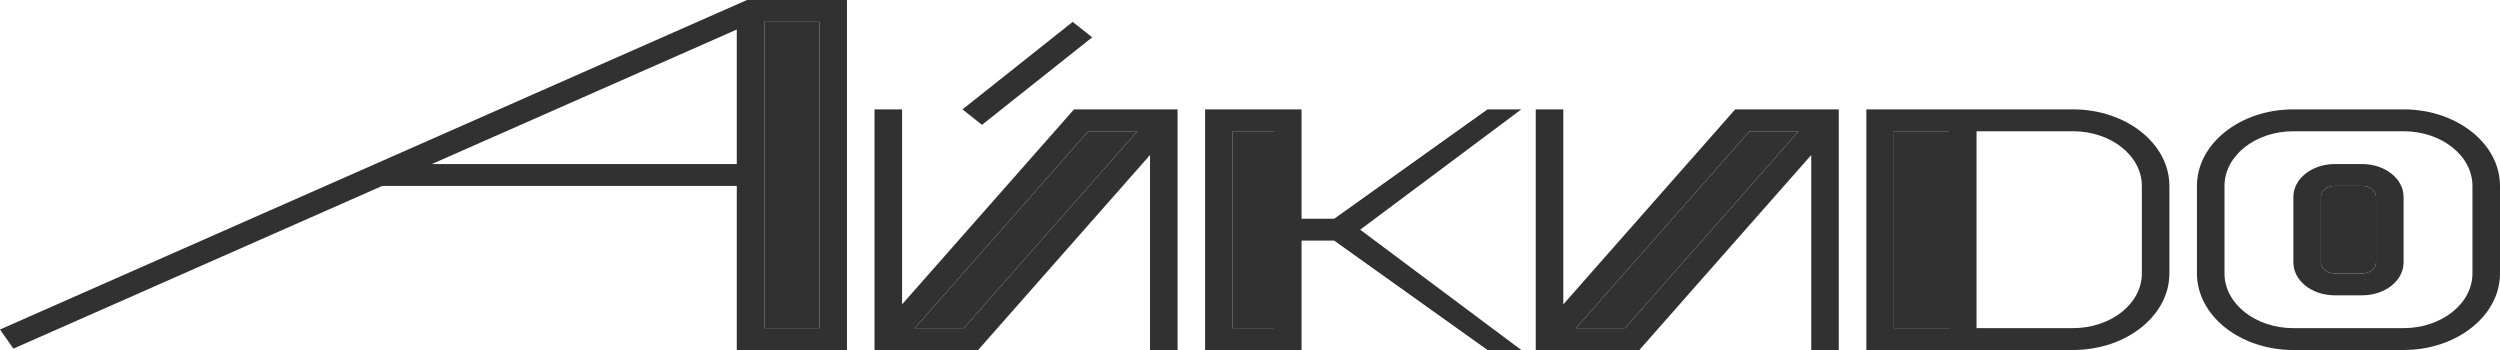 <svg width="200" height="28" viewBox="0 0 200 28" fill="none" xmlns="http://www.w3.org/2000/svg">
<path fill-rule="evenodd" clip-rule="evenodd" d="M186.776 14.875C186.167 14.875 185.674 15.267 185.674 15.75V21C185.674 21.483 186.167 21.875 186.776 21.875H188.98C189.589 21.875 190.082 21.483 190.082 21V15.75C190.082 15.267 189.589 14.875 188.98 14.875H186.776ZM183.47 15.75C183.47 14.3 184.95 13.125 186.776 13.125H188.98C190.806 13.125 192.286 14.3 192.286 15.75V21C192.286 22.45 190.806 23.625 188.98 23.625H186.776C184.95 23.625 183.47 22.45 183.47 21V15.75Z" fill="#313131"/>
<path fill-rule="evenodd" clip-rule="evenodd" d="M85.919 8.75H94.207V28H92.002V12.401L78.25 28H69.962V8.75H72.166V24.349L85.919 8.75ZM73.181 26.25H77.102L90.988 10.5H87.066L73.181 26.25Z" fill="#313131"/>
<path fill-rule="evenodd" clip-rule="evenodd" d="M59.758 0H67.758V28H58.942V2.362L1.07 27.89L0 26.36L59.758 0ZM61.146 1.75V26.25H65.554V1.75H61.146Z" fill="#313131"/>
<path fill-rule="evenodd" clip-rule="evenodd" d="M60.044 14.875H30.29V13.125H60.044V14.875Z" fill="#313131"/>
<path fill-rule="evenodd" clip-rule="evenodd" d="M138.815 8.75H147.103V28H144.899V12.401L131.147 28H122.859V8.75H125.063V24.349L138.815 8.75ZM126.077 26.25H129.999L143.885 10.5H139.963L126.077 26.25Z" fill="#313131"/>
<path fill-rule="evenodd" clip-rule="evenodd" d="M96.41 8.75H104.125V17.5H106.736L119 8.75H121.704L108.814 18.375L121.704 28H119L106.736 19.25H104.125V28H96.41V8.75ZM98.615 10.5V26.25H101.921V10.5H98.615Z" fill="#313131"/>
<path fill-rule="evenodd" clip-rule="evenodd" d="M183.47 10.5C180.427 10.5 177.96 12.459 177.96 14.875V21.875C177.96 24.291 180.427 26.25 183.47 26.25H192.286C195.329 26.25 197.796 24.291 197.796 21.875V14.875C197.796 12.459 195.329 10.5 192.286 10.5H183.47ZM175.756 14.875C175.756 11.492 179.209 8.75 183.47 8.75H192.286C196.546 8.75 200 11.492 200 14.875V21.875C200 25.258 196.546 28 192.286 28H183.47C179.209 28 175.756 25.258 175.756 21.875V14.875Z" fill="#313131"/>
<path fill-rule="evenodd" clip-rule="evenodd" d="M77 8.75L85.816 1.75L87.375 2.987L78.558 9.987L77 8.75Z" fill="#313131"/>
<path fill-rule="evenodd" clip-rule="evenodd" d="M152.531 8.75C151.69 8.75 151.04 8.749 150.41 8.75L149.308 8.75V28H165.838C170.098 28 173.552 25.258 173.552 21.875V14.875C173.552 11.492 170.098 8.75 165.838 8.75H157.022L152.531 8.75ZM151.512 10.5V26.25H155.92V10.5H151.512ZM158.124 10.5V26.25H165.838C168.881 26.25 171.348 24.291 171.348 21.875V14.875C171.348 12.459 168.881 10.5 165.838 10.5H158.124Z" fill="#313131"/>
<path d="M61.146 26.25V1.75H65.554V26.25H61.146Z" fill="#313131"/>
<path d="M77.102 26.25H73.181L87.066 10.5H90.988L77.102 26.25Z" fill="#313131"/>
<path d="M98.615 26.25V10.5H101.921V26.25H98.615Z" fill="#313131"/>
<path d="M129.999 26.25H126.077L139.963 10.5H143.885L129.999 26.25Z" fill="#313131"/>
<path d="M151.512 26.25V10.5H155.92V26.25H151.512Z" fill="#313131"/>
<path d="M185.674 15.75C185.674 15.267 186.167 14.875 186.776 14.875H188.98C189.589 14.875 190.082 15.267 190.082 15.75V21C190.082 21.483 189.589 21.875 188.98 21.875H186.776C186.167 21.875 185.674 21.483 185.674 21V15.75Z" fill="#313131"/>
</svg>
